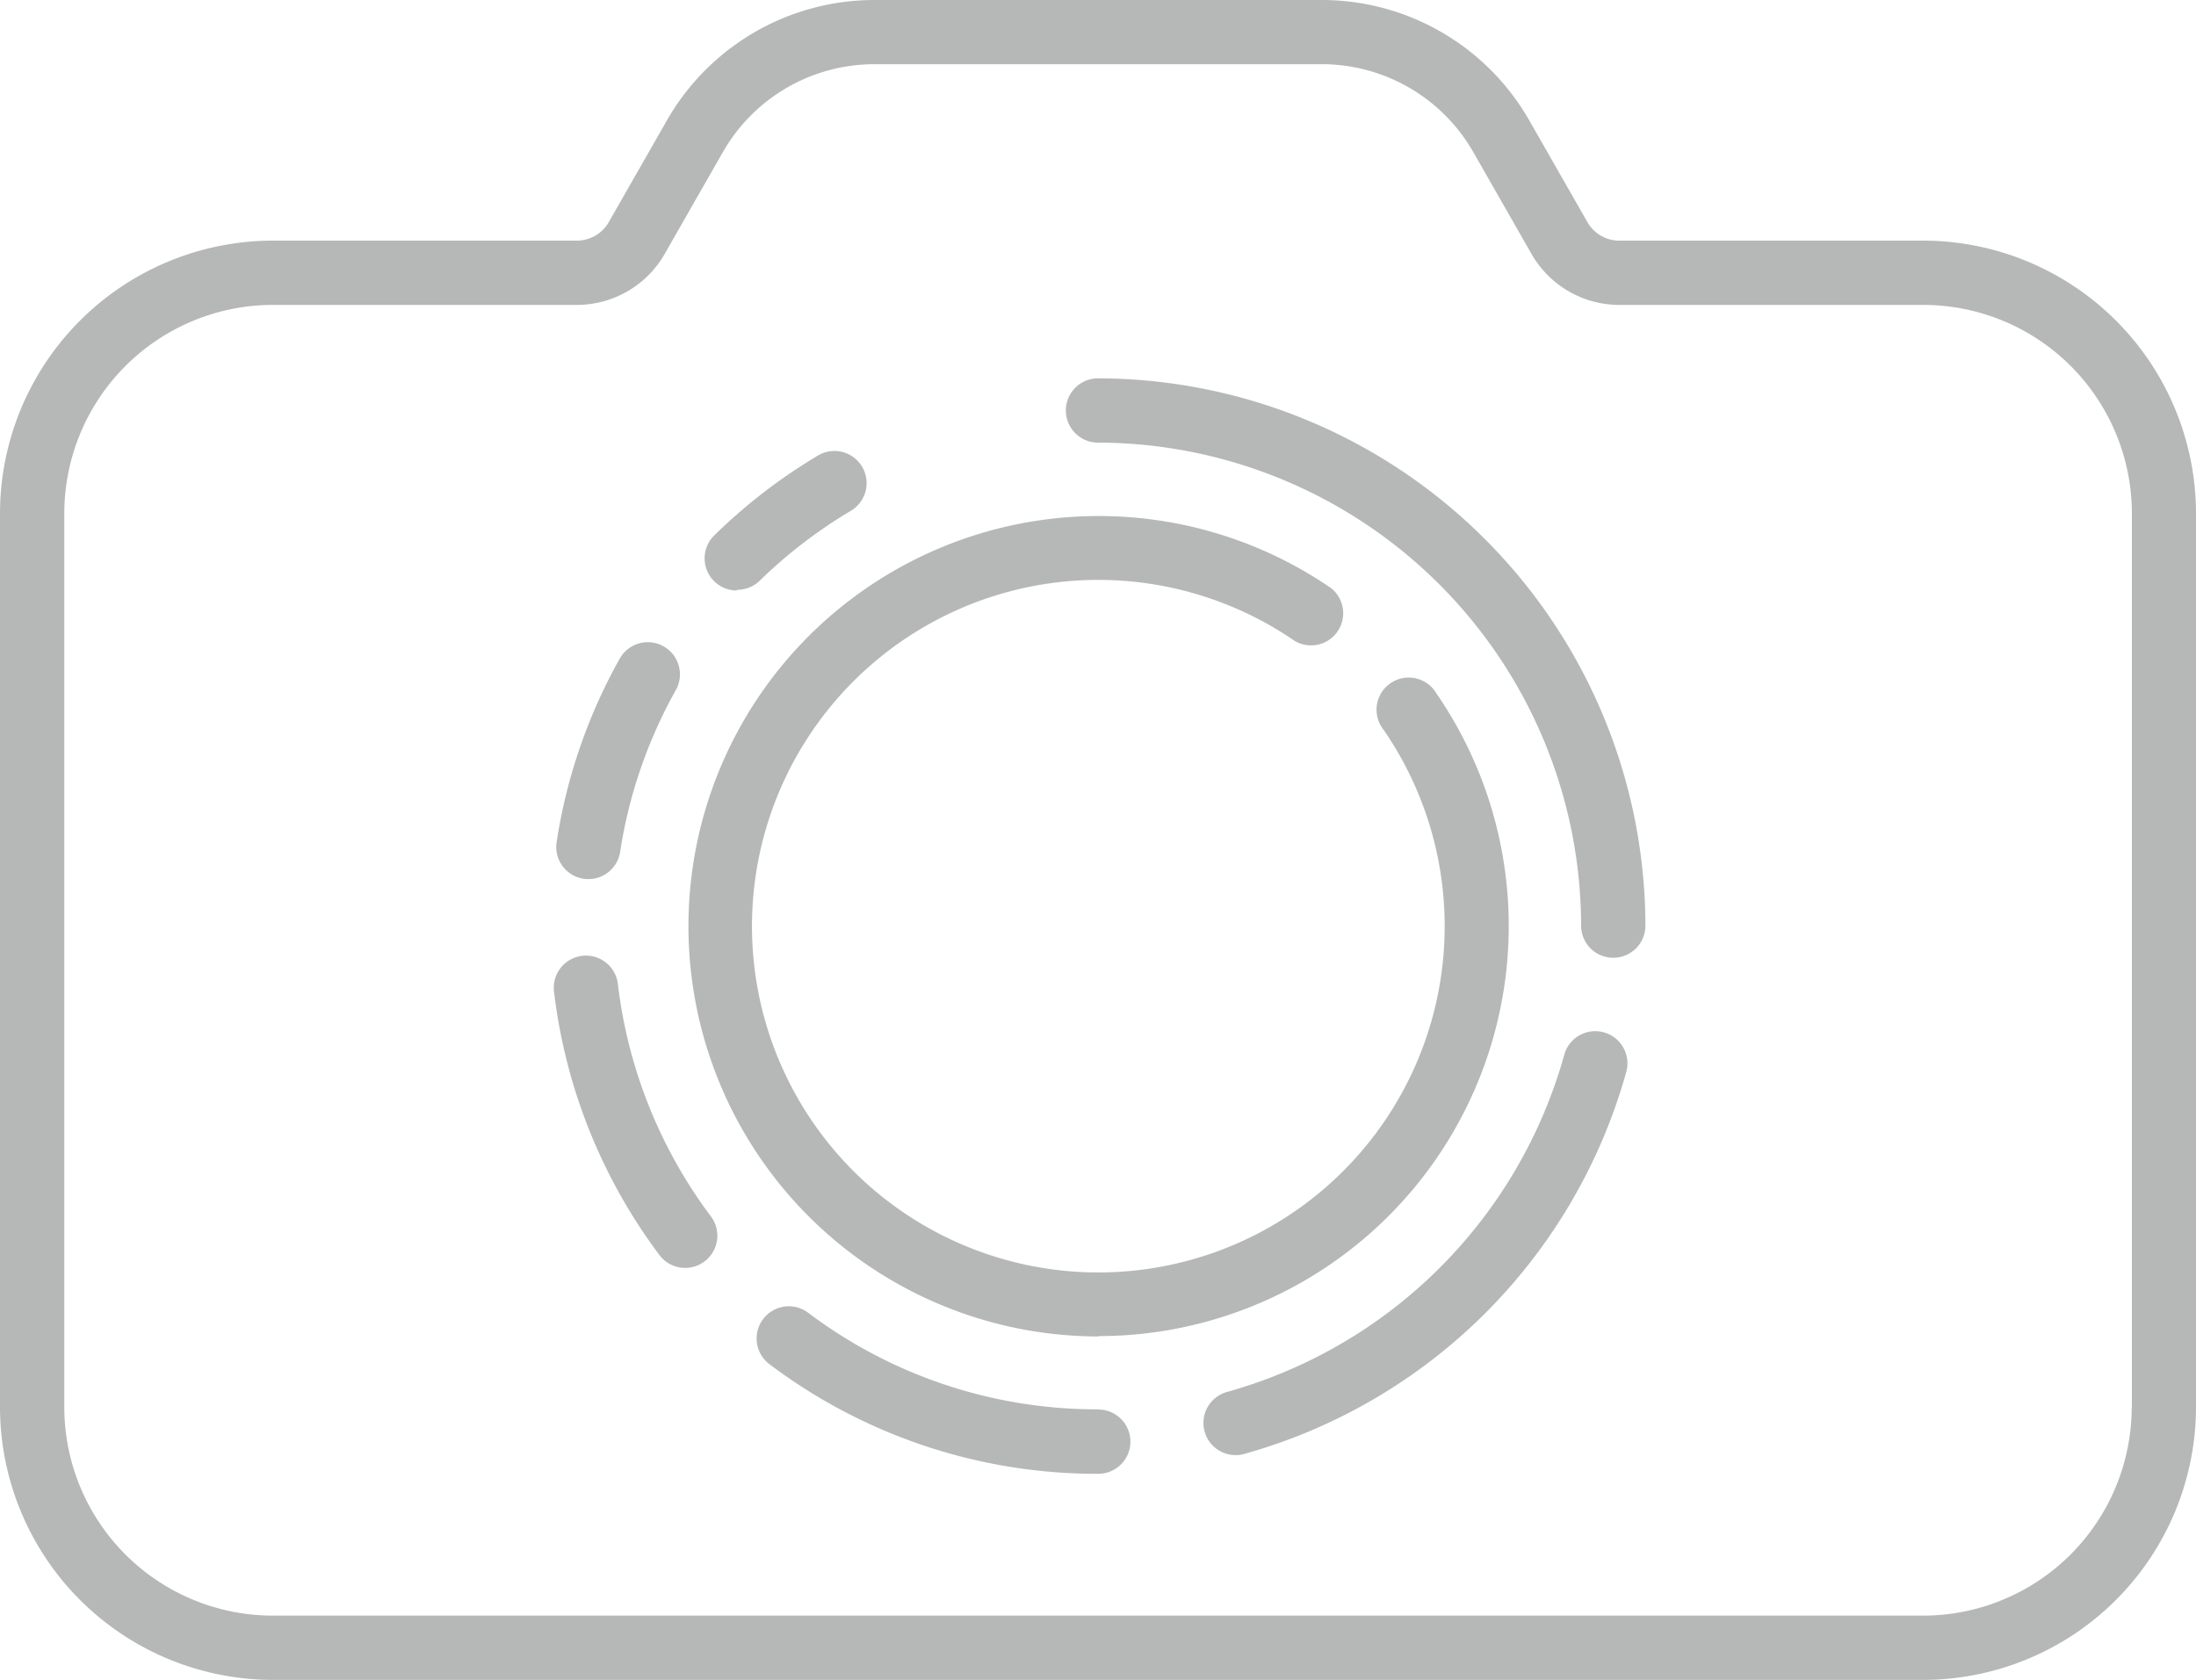 <svg xmlns="http://www.w3.org/2000/svg" width="25" height="19.129" viewBox="0 0 25 19.129">
  <g id="_4406199" data-name="4406199" transform="translate(0 -60.121)">
    <path id="Trazado_11687" data-name="Trazado 11687" d="M21.894,62.861h-3.46a.417.417,0,0,1-.362-.21l-.664-1.162a2.721,2.721,0,0,0-2.357-1.368h-5.1a2.721,2.721,0,0,0-2.357,1.368l-.664,1.162a.418.418,0,0,1-.362.21H3.106A3.11,3.11,0,0,0,0,65.967V76.144A3.11,3.11,0,0,0,3.106,79.25H21.894A3.11,3.11,0,0,0,25,76.144V65.967A3.11,3.11,0,0,0,21.894,62.861Zm2.374,13.283a2.376,2.376,0,0,1-2.374,2.374H3.106A2.376,2.376,0,0,1,.732,76.144V65.967a2.376,2.376,0,0,1,2.374-2.374h3.46a1.152,1.152,0,0,0,1-.579l.664-1.162a1.987,1.987,0,0,1,1.721-1h5.1a1.987,1.987,0,0,1,1.721,1l.664,1.162a1.152,1.152,0,0,0,1,.579h3.46a2.376,2.376,0,0,1,2.374,2.374V76.144Z" fill="#b6b7b7"/>
    <path id="Trazado_11688" data-name="Trazado 11688" d="M248.866,148.3a.366.366,0,0,0,0,.732,5.511,5.511,0,0,1,5.5,5.5.366.366,0,0,0,.732,0A6.244,6.244,0,0,0,248.866,148.3Z" transform="translate(-236.366 -83.871)" fill="#b6b7b7"/>
    <path id="Trazado_11689" data-name="Trazado 11689" d="M164.7,166.726a.365.365,0,0,0,.256-.1,5.534,5.534,0,0,1,1.042-.8.366.366,0,1,0-.375-.629,6.268,6.268,0,0,0-1.18.909.366.366,0,0,0,.256.628Z" transform="translate(-156.311 -99.889)" fill="#b6b7b7"/>
    <path id="Trazado_11690" data-name="Trazado 11690" d="M129.966,212.594a.366.366,0,0,0,.418-.306,5.453,5.453,0,0,1,.634-1.842.366.366,0,0,0-.639-.358,6.182,6.182,0,0,0-.718,2.088A.366.366,0,0,0,129.966,212.594Z" transform="translate(-123.324 -142.467)" fill="#b6b7b7"/>
    <path id="Trazado_11691" data-name="Trazado 11691" d="M129.842,283.279a.366.366,0,0,0-.727.087,6.224,6.224,0,0,0,1.2,3,.366.366,0,1,0,.586-.44A5.49,5.49,0,0,1,129.842,283.279Z" transform="translate(-122.808 -211.954)" fill="#b6b7b7"/>
    <path id="Trazado_11692" data-name="Trazado 11692" d="M180.233,365.908a5.457,5.457,0,0,1-3.3-1.1.366.366,0,1,0-.44.586,6.184,6.184,0,0,0,3.743,1.248.366.366,0,1,0,0-.732Z" transform="translate(-167.733 -289.739)" fill="#b6b7b7"/>
    <path id="Trazado_11693" data-name="Trazado 11693" d="M285.121,300.617a.366.366,0,0,0-.45.256,5.527,5.527,0,0,1-3.839,3.839.366.366,0,1,0,.195.706,6.263,6.263,0,0,0,4.35-4.35A.366.366,0,0,0,285.121,300.617Z" transform="translate(-266.863 -228.741)" fill="#b6b7b7"/>
    <path id="Trazado_11694" data-name="Trazado 11694" d="M165,189.707a4.67,4.67,0,0,0,3.848-7.319.366.366,0,1,0-.6.416,3.943,3.943,0,1,1-1.013-1.013.366.366,0,0,0,.416-.6,4.671,4.671,0,1,0-2.647,8.52Z" transform="translate(-152.496 -114.372)" fill="#b6b7b7"/>
  </g>
</svg>
